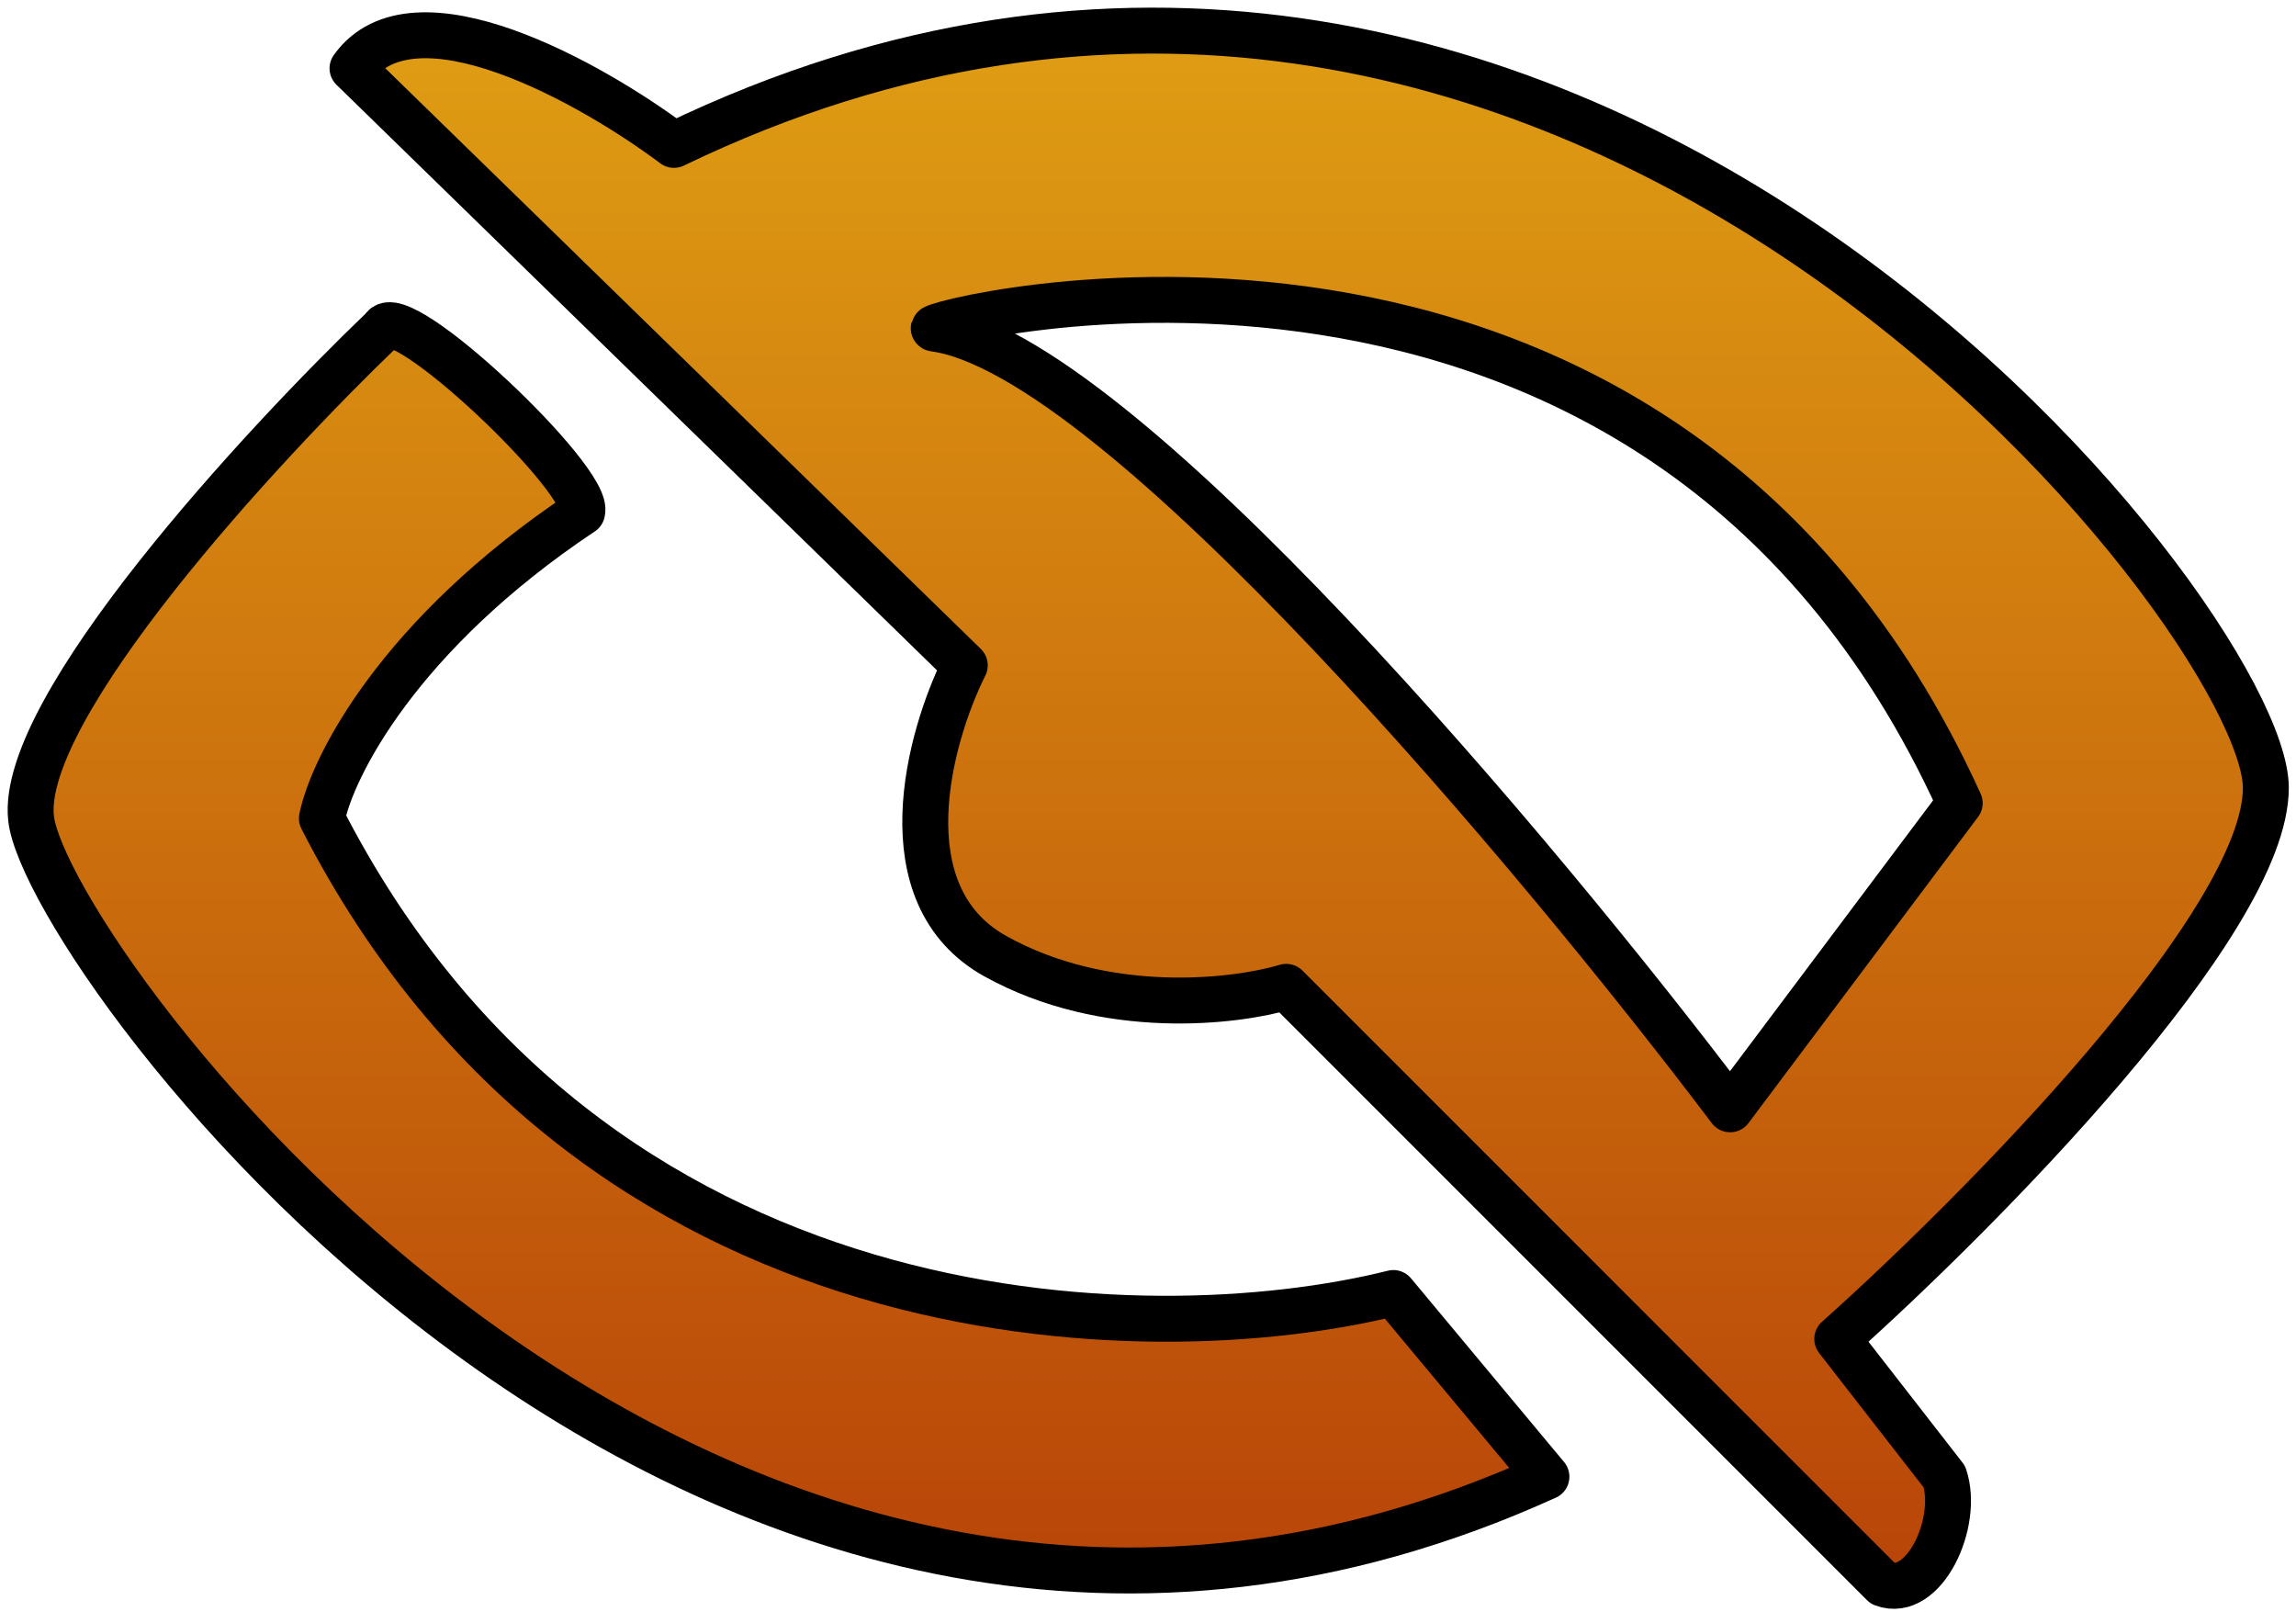 <svg width="75" height="53" viewBox="0 0 75 53" fill="none" xmlns="http://www.w3.org/2000/svg">
<path fill-rule="evenodd" clip-rule="evenodd" d="M11.515 2.232L31.515 21.732C30.348 24.066 28.915 29.232 32.515 31.232C36.115 33.232 40.348 32.732 42.015 32.232L61.515 51.732C62.848 52.232 64.015 49.732 63.515 48.232L60.015 43.732C64.681 39.566 74.015 30.132 74.015 25.732C74.015 20.232 51.015 -9.268 22.015 4.732C19.348 2.732 13.515 -0.568 11.515 2.232ZM56.515 36.232L64.015 26.232C54.015 4.232 29.817 10.639 30.515 10.732C36.515 11.532 50.348 28.065 56.515 36.232Z" fill="url(#paint0_linear_503_149)"/>
<path d="M12.515 10.732C8.515 14.565 0.615 23.132 1.015 26.732C1.515 31.232 23.015 60.732 50.515 48.232L45.515 42.232C37.515 44.232 19.315 43.932 10.515 26.732C10.848 25.065 13.015 20.732 19.015 16.732C19.348 15.732 13.015 9.732 12.515 10.732Z" fill="url(#paint1_linear_503_149)"/>
<path fill-rule="evenodd" clip-rule="evenodd" d="M11.515 2.232L31.515 21.732C30.348 24.066 28.915 29.232 32.515 31.232C36.115 33.232 40.348 32.732 42.015 32.232L61.515 51.732C62.848 52.232 64.015 49.732 63.515 48.232L60.015 43.732C64.681 39.566 74.015 30.132 74.015 25.732C74.015 20.232 51.015 -9.268 22.015 4.732C19.348 2.732 13.515 -0.568 11.515 2.232ZM56.515 36.232L64.015 26.232C54.015 4.232 29.817 10.639 30.515 10.732C36.515 11.532 50.348 28.065 56.515 36.232Z" stroke="black" stroke-width="1.5" stroke-linejoin="round"/>
<path d="M12.515 10.732C8.515 14.565 0.615 23.132 1.015 26.732C1.515 31.232 23.015 60.732 50.515 48.232L45.515 42.232C37.515 44.232 19.315 43.932 10.515 26.732C10.848 25.065 13.015 20.732 19.015 16.732C19.348 15.732 13.015 9.732 12.515 10.732Z" stroke="black" stroke-width="1.5" stroke-linejoin="round"/>
<defs>
<linearGradient id="paint0_linear_503_149" x1="37.81" y1="52.072" x2="37.81" y2="1" gradientUnits="userSpaceOnUse">
<stop stop-color="#B84408"/>
<stop offset="1" stop-color="#DF9D13"/>
</linearGradient>
<linearGradient id="paint1_linear_503_149" x1="37.81" y1="52.072" x2="37.81" y2="1" gradientUnits="userSpaceOnUse">
<stop stop-color="#B84408"/>
<stop offset="1" stop-color="#DF9D13"/>
</linearGradient>
</defs>
</svg>
